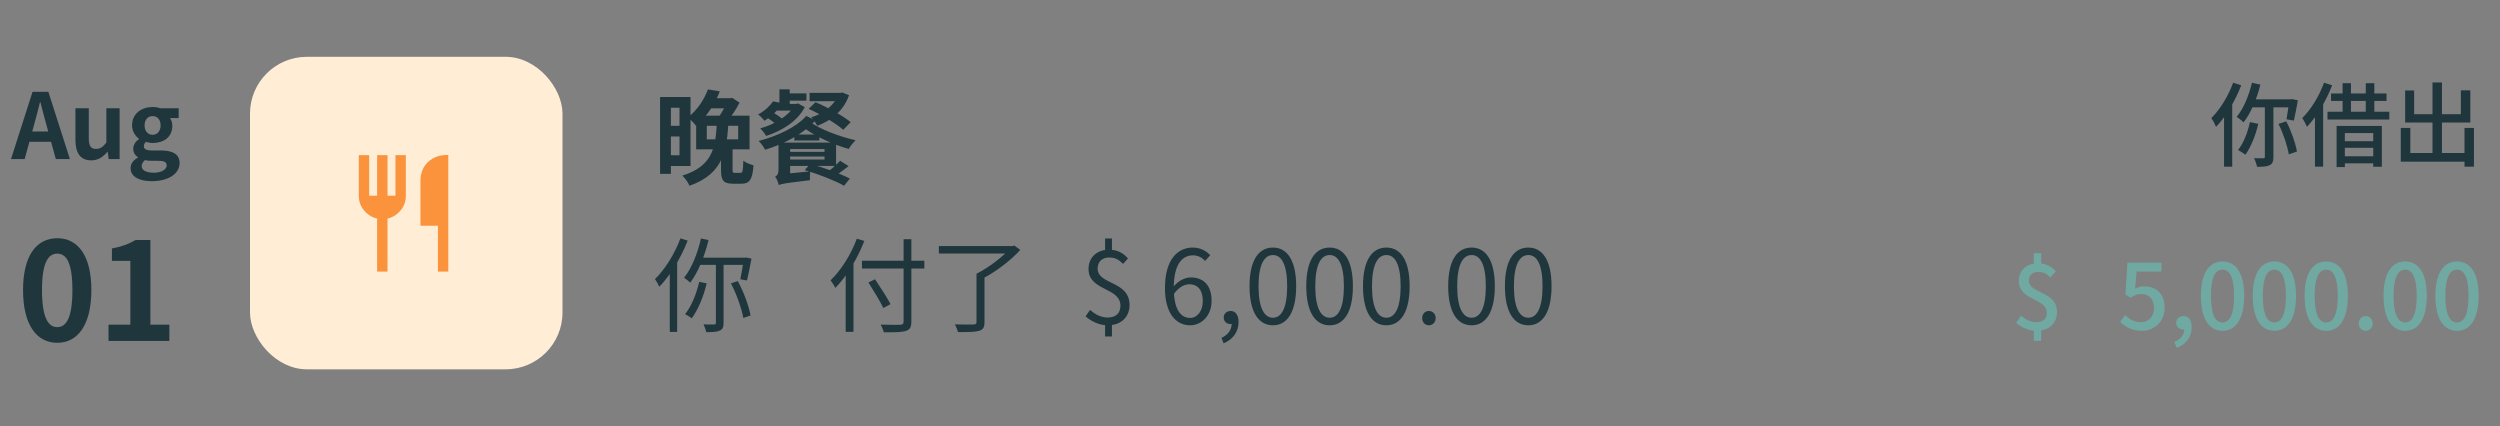 <svg width="440" height="75" viewBox="0 0 440 75" fill="none" xmlns="http://www.w3.org/2000/svg">
<rect x="0" y="0" width="440" height="75" fill="#808080" stroke="none"/>
<g clip-path="url(#clip0_78_1897)">
<path d="M1.936 28H4.336L6.032 21.84C6.384 20.608 6.72 19.248 7.04 17.968H7.104C7.44 19.232 7.776 20.608 8.128 21.84L9.824 28H12.304L8.512 16.16H5.728L1.936 28ZM4.288 24.96H9.92V23.136H4.288V24.96ZM16.061 28.224C17.277 28.224 18.125 27.632 18.909 26.72H18.957L19.133 28H21.053V19.056H18.717V25.088C18.109 25.888 17.629 26.208 16.893 26.208C16.013 26.208 15.629 25.728 15.629 24.352V19.056H13.277V24.64C13.277 26.896 14.125 28.224 16.061 28.224ZM26.712 31.888C29.704 31.888 31.608 30.528 31.608 28.72C31.608 27.136 30.424 26.48 28.265 26.48H26.729C25.689 26.48 25.32 26.208 25.32 25.744C25.32 25.376 25.465 25.184 25.704 24.96C26.105 25.104 26.505 25.168 26.857 25.168C28.793 25.168 30.328 24.16 30.328 22.128C30.328 21.584 30.152 21.088 29.913 20.784H31.448V19.056H28.216C27.849 18.912 27.369 18.832 26.857 18.832C24.968 18.832 23.241 19.952 23.241 22.064C23.241 23.12 23.832 23.968 24.456 24.416V24.48C23.896 24.864 23.448 25.472 23.448 26.144C23.448 26.88 23.8 27.36 24.265 27.664V27.744C23.433 28.192 22.985 28.848 22.985 29.6C22.985 31.168 24.616 31.888 26.712 31.888ZM26.857 23.728C26.073 23.728 25.448 23.12 25.448 22.064C25.448 21.008 26.073 20.432 26.857 20.432C27.657 20.432 28.265 21.008 28.265 22.064C28.265 23.12 27.64 23.728 26.857 23.728ZM27.081 30.4C25.768 30.4 24.936 29.984 24.936 29.232C24.936 28.864 25.113 28.512 25.529 28.176C25.849 28.272 26.216 28.304 26.761 28.304H27.849C28.808 28.304 29.337 28.48 29.337 29.12C29.337 29.808 28.424 30.4 27.081 30.4Z" fill="#20363D"/>
<path d="M10.08 60.336C13.68 60.336 16.08 57.192 16.08 51.048C16.08 44.928 13.68 41.928 10.08 41.928C6.456 41.928 4.056 44.928 4.056 51.048C4.056 57.192 6.456 60.336 10.08 60.336ZM10.08 57.576C8.544 57.576 7.392 56.04 7.392 51.048C7.392 46.08 8.544 44.64 10.08 44.64C11.616 44.64 12.744 46.08 12.744 51.048C12.744 56.04 11.616 57.576 10.08 57.576ZM19.1 60H29.804V57.144H26.468V42.24H23.852C22.7 42.936 21.5 43.392 19.7 43.728V45.912H22.94V57.144H19.1V60Z" fill="#20363D"/>
<g clip-path="url(#clip1_78_1897)">
<rect x="44" y="10" width="55" height="55" rx="10" fill="#FFEDD5"/>
<path d="M66.375 47.8V38.475C65.475 38.258 64.713 37.783 64.088 37.05C63.462 36.317 63.15 35.45 63.15 34.45V27.3H64.975V34.45H66.375V27.3H68.2V34.45H69.6V27.3H71.425V34.45C71.425 35.45 71.112 36.317 70.487 37.05C69.862 37.783 69.1 38.258 68.2 38.475V47.8H66.375ZM77.075 47.8V39.725H74V31.875C74 30.458 74.454 29.329 75.362 28.488C76.271 27.646 77.45 27.242 78.9 27.275V47.8H77.075Z" fill="#FB923C"/>
<path d="M124.594 15.736C123.982 17.374 122.848 19.282 121.03 20.704C121.498 20.992 122.182 21.676 122.488 22.144C124.54 20.38 125.836 18.238 126.682 16.078L124.594 15.736ZM125.044 17.284L123.964 19.066H128.788V17.284H125.044ZM126.196 20.938C125.98 25.6 125.728 29.146 120.094 30.91C120.562 31.342 121.12 32.134 121.354 32.692C127.438 30.55 127.978 26.32 128.23 20.938H126.196ZM126.898 25.276V29.866C126.898 31.72 127.294 32.332 129.004 32.332C129.328 32.332 130.174 32.332 130.534 32.332C131.902 32.332 132.424 31.648 132.622 29.092C132.082 28.948 131.218 28.624 130.822 28.282C130.768 30.172 130.696 30.424 130.318 30.424C130.12 30.424 129.49 30.424 129.346 30.424C128.986 30.424 128.932 30.37 128.932 29.83V25.276H126.898ZM117.25 17.068V18.958H119.59V27.328H117.25V29.218H121.534V17.068H117.25ZM117.304 22.144V24.016H120.4V22.144H117.304ZM116.17 17.068V30.604H118.078V17.068H116.17ZM124.396 22.144H129.922V24.52H124.396V22.144ZM122.524 20.362V26.284H131.92V20.362H122.524ZM128.104 17.284V17.644C127.798 18.436 127.132 19.714 126.538 20.524C126.952 20.74 127.582 21.118 127.96 21.406C128.68 20.542 129.634 19.156 130.156 18.058L128.842 17.212L128.536 17.284H128.104ZM137.176 15.718V18.904H138.994V15.718H137.176ZM137.968 16.438V17.716H141.928V16.438H137.968ZM142.486 16.348V17.806H148.048V16.348H142.486ZM136.06 17.842C135.538 18.616 134.638 19.498 133.414 20.146C133.774 20.362 134.278 20.902 134.53 21.262C135.952 20.38 136.96 19.336 137.698 18.166L136.06 17.842ZM136.348 18.292L135.412 19.462H140.254V18.292H136.348ZM139.804 18.292V18.562C138.832 20.416 136.24 21.946 133.792 22.594C134.152 22.918 134.62 23.53 134.836 23.926C137.572 23.044 140.344 21.388 141.64 18.85L140.452 18.202L140.128 18.292H139.804ZM147.58 16.348V16.6C146.896 18.49 144.952 20.002 142.774 20.65C143.134 21.01 143.62 21.694 143.836 22.144C146.338 21.208 148.48 19.48 149.434 16.762L148.246 16.276L147.922 16.348H147.58ZM134.998 20.686C135.592 21.064 136.366 21.64 136.726 22.036L137.86 21.082C137.482 20.704 136.69 20.164 136.078 19.822L134.998 20.686ZM142.324 19.156C144.466 20.128 147.13 21.712 148.408 22.846L149.722 21.496C148.336 20.362 145.618 18.868 143.53 17.986L142.324 19.156ZM138.112 25.096V26.23H145.114V28.084H138.112V29.2H147.148V25.096H138.112ZM147.85 28.3C147.202 29.002 146.068 30.01 145.204 30.586L146.32 31.378C147.22 30.856 148.354 30.028 149.362 29.236L147.85 28.3ZM138.076 26.734V27.544H145.708V26.734H138.076ZM142.522 21.424L141.136 22.216C143.17 23.872 146.608 25.456 149.38 26.212C149.632 25.762 150.19 25.042 150.586 24.682C147.76 24.052 144.304 22.756 142.522 21.424ZM141.91 20.398C140.128 22.432 136.708 23.98 133.522 24.808C133.954 25.222 134.422 25.888 134.656 26.356C138.004 25.33 141.388 23.584 143.494 21.208L141.91 20.398ZM141.64 29.938C143.98 30.622 147.04 31.81 148.552 32.692L149.578 31.432C147.94 30.568 144.862 29.452 142.594 28.84L141.64 29.938ZM137.068 32.566C137.068 31.954 139.066 31.072 139.066 31.072V25.096H137.014V29.956C137.014 30.658 136.726 30.946 136.42 31.09C136.672 31.378 136.996 32.152 137.068 32.566ZM137.068 32.566C137.518 32.368 138.202 32.224 142.558 31.72C142.522 31.324 142.54 30.64 142.594 30.154L137.896 30.622L137.014 31.198L137.068 32.566ZM139.804 23.674V24.718H144.214V23.674H139.804Z" fill="#1F363D"/>
<path d="M123.37 41.97C122.776 44.616 121.732 47.208 120.4 48.882C120.706 49.08 121.246 49.512 121.48 49.746C122.866 47.91 124 45.138 124.702 42.258L123.37 41.97ZM123.064 49.602C122.56 51.762 121.696 53.904 120.58 55.29C120.904 55.452 121.48 55.812 121.75 56.028C122.848 54.516 123.82 52.23 124.378 49.872L123.064 49.602ZM123.208 45.354L122.686 46.614H131.308V45.354H123.208ZM125.998 45.876V56.802C125.998 57.036 125.926 57.108 125.692 57.108C125.44 57.108 124.666 57.126 123.82 57.09C124.018 57.486 124.216 58.08 124.306 58.458C125.422 58.458 126.196 58.422 126.682 58.188C127.186 57.972 127.348 57.576 127.348 56.802V45.876H125.998ZM128.644 49.872C129.634 51.762 130.534 54.3 130.822 55.956L132.1 55.524C131.794 53.85 130.894 51.366 129.85 49.476L128.644 49.872ZM130.912 45.354V45.552C130.732 46.74 130.498 48.252 130.3 49.152L131.47 49.368C131.704 48.396 132.01 46.848 132.262 45.516L131.326 45.318L131.092 45.354H130.912ZM119.752 41.952C118.744 44.688 117.052 47.388 115.27 49.134C115.522 49.44 115.9 50.16 116.044 50.466C117.988 48.45 119.842 45.408 121.03 42.348L119.752 41.952ZM117.88 46.596V58.422H119.176V45.336L119.14 45.318L117.88 46.596Z" fill="#1F363D"/>
<path d="M151.705 45.894V47.262H162.685V45.894H151.705ZM159.031 42.096V56.604C159.031 57.018 158.869 57.126 158.437 57.162C158.023 57.18 156.529 57.18 154.999 57.126C155.215 57.504 155.467 58.116 155.539 58.476C157.501 58.494 158.725 58.476 159.427 58.242C160.111 58.044 160.399 57.63 160.399 56.604V42.096H159.031ZM152.839 49.71C153.757 51.15 154.927 53.094 155.467 54.21L156.727 53.526C156.151 52.428 154.945 50.556 154.009 49.152L152.839 49.71ZM148.843 46.794V58.404H150.211V45.462L150.193 45.426L148.843 46.794ZM150.805 42.006C149.761 44.814 148.033 47.568 146.179 49.332C146.431 49.656 146.863 50.34 147.025 50.664C149.023 48.63 150.913 45.534 152.119 42.402L150.805 42.006ZM171.865 48.18V56.676C171.865 57 171.739 57.09 171.361 57.108C170.947 57.126 169.561 57.144 168.049 57.09C168.265 57.468 168.517 58.062 168.589 58.44C170.425 58.458 171.631 58.44 172.333 58.224C173.035 58.008 173.269 57.612 173.269 56.694V48.18H171.865ZM165.241 43.302V44.616H178.255V43.302H165.241ZM177.841 43.302V43.626C176.635 45.084 174.061 47.082 171.865 48.18C172.135 48.396 172.549 48.828 172.765 49.116C175.141 47.928 177.859 45.876 179.569 43.986L178.525 43.212L178.219 43.302H177.841Z" fill="#1F363D"/>
<path d="M194.946 57.252C197.286 57.252 198.798 55.83 198.798 53.688C198.798 49.368 193.182 50.178 193.182 47.244C193.182 46.092 193.974 45.318 195.216 45.318C196.314 45.318 196.926 45.714 197.664 46.452L198.528 45.48C197.718 44.598 196.764 43.95 195.162 43.95C193.056 43.95 191.58 45.3 191.58 47.334C191.58 51.258 197.196 50.52 197.196 53.814C197.196 55.074 196.44 55.884 194.946 55.884C193.722 55.884 192.696 55.272 191.85 54.552L191.058 55.668C192.012 56.55 193.506 57.252 194.946 57.252ZM194.496 59.214H195.702V56.676H194.496V59.214ZM194.496 44.544H195.702V41.97H194.496V44.544ZM209.46 57.252C211.494 57.252 213.24 55.524 213.24 52.968C213.24 50.196 211.8 48.828 209.568 48.828C208.506 48.828 207.282 49.476 206.472 50.538L206.526 51.852C207.408 50.538 208.47 50.034 209.316 50.034C210.9 50.034 211.692 51.168 211.692 52.968C211.692 54.75 210.72 55.956 209.46 55.956C207.606 55.956 206.58 54.102 206.58 50.718C206.58 46.398 208.128 44.94 209.982 44.94C210.774 44.94 211.584 45.318 212.088 45.93L213.006 44.922C212.286 44.148 211.278 43.572 209.91 43.572C207.354 43.572 205.032 45.552 205.032 50.718C205.032 55.074 206.922 57.252 209.46 57.252ZM215.358 60.42C216.996 59.754 217.986 58.404 217.986 56.658C217.986 55.47 217.464 54.732 216.6 54.732C215.934 54.732 215.376 55.164 215.376 55.884C215.376 56.622 215.934 57.036 216.564 57.036C216.888 57.036 217.176 56.946 217.392 56.676L216.6 55.488L216.78 56.964C216.78 58.062 216.096 58.962 214.98 59.466L215.358 60.42ZM224.04 57.252C226.524 57.252 228.126 54.966 228.126 50.358C228.126 45.786 226.524 43.572 224.04 43.572C221.52 43.572 219.918 45.786 219.918 50.358C219.918 54.966 221.52 57.252 224.04 57.252ZM224.04 55.92C222.528 55.92 221.502 54.246 221.502 50.358C221.502 46.524 222.528 44.886 224.04 44.886C225.534 44.886 226.542 46.524 226.542 50.358C226.542 54.246 225.534 55.92 224.04 55.92ZM234.025 57.252C236.509 57.252 238.111 54.966 238.111 50.358C238.111 45.786 236.509 43.572 234.025 43.572C231.505 43.572 229.903 45.786 229.903 50.358C229.903 54.966 231.505 57.252 234.025 57.252ZM234.025 55.92C232.513 55.92 231.487 54.246 231.487 50.358C231.487 46.524 232.513 44.886 234.025 44.886C235.519 44.886 236.527 46.524 236.527 50.358C236.527 54.246 235.519 55.92 234.025 55.92ZM244.009 57.252C246.493 57.252 248.095 54.966 248.095 50.358C248.095 45.786 246.493 43.572 244.009 43.572C241.489 43.572 239.887 45.786 239.887 50.358C239.887 54.966 241.489 57.252 244.009 57.252ZM244.009 55.92C242.497 55.92 241.471 54.246 241.471 50.358C241.471 46.524 242.497 44.886 244.009 44.886C245.503 44.886 246.511 46.524 246.511 50.358C246.511 54.246 245.503 55.92 244.009 55.92ZM251.473 57.252C252.139 57.252 252.679 56.73 252.679 55.992C252.679 55.236 252.139 54.732 251.473 54.732C250.825 54.732 250.303 55.236 250.303 55.992C250.303 56.73 250.825 57.252 251.473 57.252ZM259.003 57.252C261.487 57.252 263.089 54.966 263.089 50.358C263.089 45.786 261.487 43.572 259.003 43.572C256.483 43.572 254.881 45.786 254.881 50.358C254.881 54.966 256.483 57.252 259.003 57.252ZM259.003 55.92C257.491 55.92 256.465 54.246 256.465 50.358C256.465 46.524 257.491 44.886 259.003 44.886C260.497 44.886 261.505 46.524 261.505 50.358C261.505 54.246 260.497 55.92 259.003 55.92ZM268.987 57.252C271.471 57.252 273.073 54.966 273.073 50.358C273.073 45.786 271.471 43.572 268.987 43.572C266.467 43.572 264.865 45.786 264.865 50.358C264.865 54.966 266.467 57.252 268.987 57.252ZM268.987 55.92C267.475 55.92 266.449 54.246 266.449 50.358C266.449 46.524 267.475 44.886 268.987 44.886C270.481 44.886 271.489 46.524 271.489 50.358C271.489 54.246 270.481 55.92 268.987 55.92Z" fill="#1F363D"/>
</g>
<path d="M358.4 58.224C360.672 58.224 362.032 56.88 362.032 54.912C362.032 51.184 357.088 51.728 357.088 49.392C357.088 48.432 357.712 47.856 358.752 47.856C359.664 47.856 360.208 48.192 360.864 48.832L361.824 47.744C361.056 46.928 360.144 46.336 358.672 46.336C356.656 46.336 355.312 47.584 355.312 49.488C355.312 52.912 360.24 52.464 360.24 55.056C360.24 56.08 359.632 56.704 358.4 56.704C357.376 56.704 356.512 56.224 355.696 55.552L354.848 56.816C355.744 57.648 357.168 58.224 358.4 58.224ZM357.952 59.984H359.248V57.52H357.952V59.984ZM357.952 46.96H359.248V44.56H357.952V46.96Z" fill="#70A9A1"/>
<path d="M377.007 58.224C379.055 58.224 380.975 56.736 380.975 54.144C380.975 51.552 379.359 50.4 377.391 50.4C376.751 50.4 376.271 50.544 375.775 50.8L376.047 47.792H380.415V46.224H374.431L374.079 51.824L374.991 52.4C375.679 51.952 376.127 51.744 376.863 51.744C378.207 51.744 379.103 52.64 379.103 54.192C379.103 55.76 378.111 56.704 376.783 56.704C375.551 56.704 374.687 56.112 374.031 55.44L373.135 56.64C373.983 57.472 375.151 58.224 377.007 58.224ZM383.092 61.216C384.756 60.592 385.732 59.296 385.732 57.6C385.732 56.368 385.204 55.632 384.308 55.632C383.604 55.632 383.012 56.08 383.012 56.816C383.012 57.568 383.604 58 384.26 58C384.564 58 384.852 57.904 385.076 57.664L384.308 56.464L384.436 57.936C384.436 58.896 383.796 59.712 382.692 60.176L383.092 61.216ZM391.169 58.224C393.473 58.224 394.977 56.16 394.977 52.064C394.977 48 393.473 46.016 391.169 46.016C388.849 46.016 387.361 48 387.361 52.064C387.361 56.16 388.849 58.224 391.169 58.224ZM391.169 56.752C389.969 56.752 389.121 55.472 389.121 52.064C389.121 48.704 389.969 47.456 391.169 47.456C392.369 47.456 393.201 48.704 393.201 52.064C393.201 55.472 392.369 56.752 391.169 56.752ZM400.294 58.224C402.598 58.224 404.102 56.16 404.102 52.064C404.102 48 402.598 46.016 400.294 46.016C397.974 46.016 396.486 48 396.486 52.064C396.486 56.16 397.974 58.224 400.294 58.224ZM400.294 56.752C399.094 56.752 398.246 55.472 398.246 52.064C398.246 48.704 399.094 47.456 400.294 47.456C401.494 47.456 402.326 48.704 402.326 52.064C402.326 55.472 401.494 56.752 400.294 56.752ZM409.419 58.224C411.723 58.224 413.227 56.16 413.227 52.064C413.227 48 411.723 46.016 409.419 46.016C407.099 46.016 405.611 48 405.611 52.064C405.611 56.16 407.099 58.224 409.419 58.224ZM409.419 56.752C408.219 56.752 407.371 55.472 407.371 52.064C407.371 48.704 408.219 47.456 409.419 47.456C410.619 47.456 411.451 48.704 411.451 52.064C411.451 55.472 410.619 56.752 409.419 56.752ZM416.368 58.224C417.056 58.224 417.6 57.68 417.6 56.928C417.6 56.16 417.056 55.632 416.368 55.632C415.664 55.632 415.136 56.16 415.136 56.928C415.136 57.68 415.664 58.224 416.368 58.224ZM423.31 58.224C425.614 58.224 427.118 56.16 427.118 52.064C427.118 48 425.614 46.016 423.31 46.016C420.99 46.016 419.502 48 419.502 52.064C419.502 56.16 420.99 58.224 423.31 58.224ZM423.31 56.752C422.11 56.752 421.262 55.472 421.262 52.064C421.262 48.704 422.11 47.456 423.31 47.456C424.51 47.456 425.342 48.704 425.342 52.064C425.342 55.472 424.51 56.752 423.31 56.752ZM432.435 58.224C434.739 58.224 436.243 56.16 436.243 52.064C436.243 48 434.739 46.016 432.435 46.016C430.115 46.016 428.627 48 428.627 52.064C428.627 56.16 430.115 58.224 432.435 58.224ZM432.435 56.752C431.235 56.752 430.387 55.472 430.387 52.064C430.387 48.704 431.235 47.456 432.435 47.456C433.635 47.456 434.467 48.704 434.467 52.064C434.467 55.472 433.635 56.752 432.435 56.752Z" fill="#70A9A1"/>
<path d="M396.344 14.56C395.8 16.864 394.856 19.12 393.656 20.56C394.008 20.784 394.616 21.28 394.872 21.536C396.12 19.936 397.192 17.44 397.832 14.896L396.344 14.56ZM395.992 21.488C395.576 23.344 394.856 25.216 393.896 26.4C394.264 26.592 394.904 26.992 395.192 27.232C396.136 25.904 396.984 23.872 397.464 21.792L395.992 21.488ZM396.408 17.488L395.848 18.896H403.336V17.488H396.408ZM398.616 18.096V27.584C398.616 27.792 398.536 27.856 398.344 27.856C398.12 27.856 397.432 27.872 396.712 27.84C396.936 28.256 397.16 28.928 397.24 29.36C398.248 29.36 398.984 29.312 399.464 29.072C399.976 28.816 400.12 28.384 400.12 27.6V18.096H398.616ZM401.016 21.808C401.848 23.472 402.6 25.712 402.824 27.168L404.264 26.672C404.008 25.2 403.256 23.024 402.376 21.36L401.016 21.808ZM402.904 17.488V17.696C402.776 18.784 402.584 20.16 402.424 20.992L403.72 21.232C403.928 20.32 404.216 18.896 404.424 17.648L403.368 17.44L403.112 17.488H402.904ZM393.032 14.56C392.168 16.928 390.728 19.28 389.192 20.784C389.464 21.136 389.88 21.952 390.024 22.32C391.768 20.512 393.416 17.728 394.456 15.008L393.032 14.56ZM391.432 18.816V29.328H392.872V17.392L392.856 17.376L391.432 18.816ZM410.264 16.448V17.76H420.024V16.448H410.264ZM409.64 19.664V21.04H420.52V19.664H409.64ZM412.296 14.64V20.416H413.768V14.64H412.296ZM416.376 14.64V20.416H417.88V14.64H416.376ZM411.24 22.16V29.408H412.696V23.424H417.688V29.344H419.208V22.16H411.24ZM411.96 24.848V26.016H418.408V24.848H411.96ZM411.96 27.504V28.752H418.408V27.504H411.96ZM409.032 14.56C408.168 16.928 406.728 19.28 405.192 20.784C405.464 21.136 405.88 21.952 406.024 22.32C407.768 20.512 409.416 17.728 410.456 15.008L409.032 14.56ZM407.432 18.816V29.328H408.872V17.392L408.856 17.376L407.432 18.816ZM428.12 14.512V27.68H429.784V14.512H428.12ZM433.752 22.512V29.328H435.416V22.512H433.752ZM423.304 15.92V21.568H434.776V15.904H433.112V20.096H424.888V15.92H423.304ZM422.536 22.512V28.448H434.536V26.928H424.216V22.512H422.536Z" fill="#1F363D"/>
</g>
<defs>
<clipPath id="clip0_78_1897">
<rect width="440" height="75" fill="white"/>
</clipPath>
<clipPath id="clip1_78_1897">
<rect width="279" height="55" fill="white" transform="translate(44 10)"/>
</clipPath>
</defs>
</svg>
